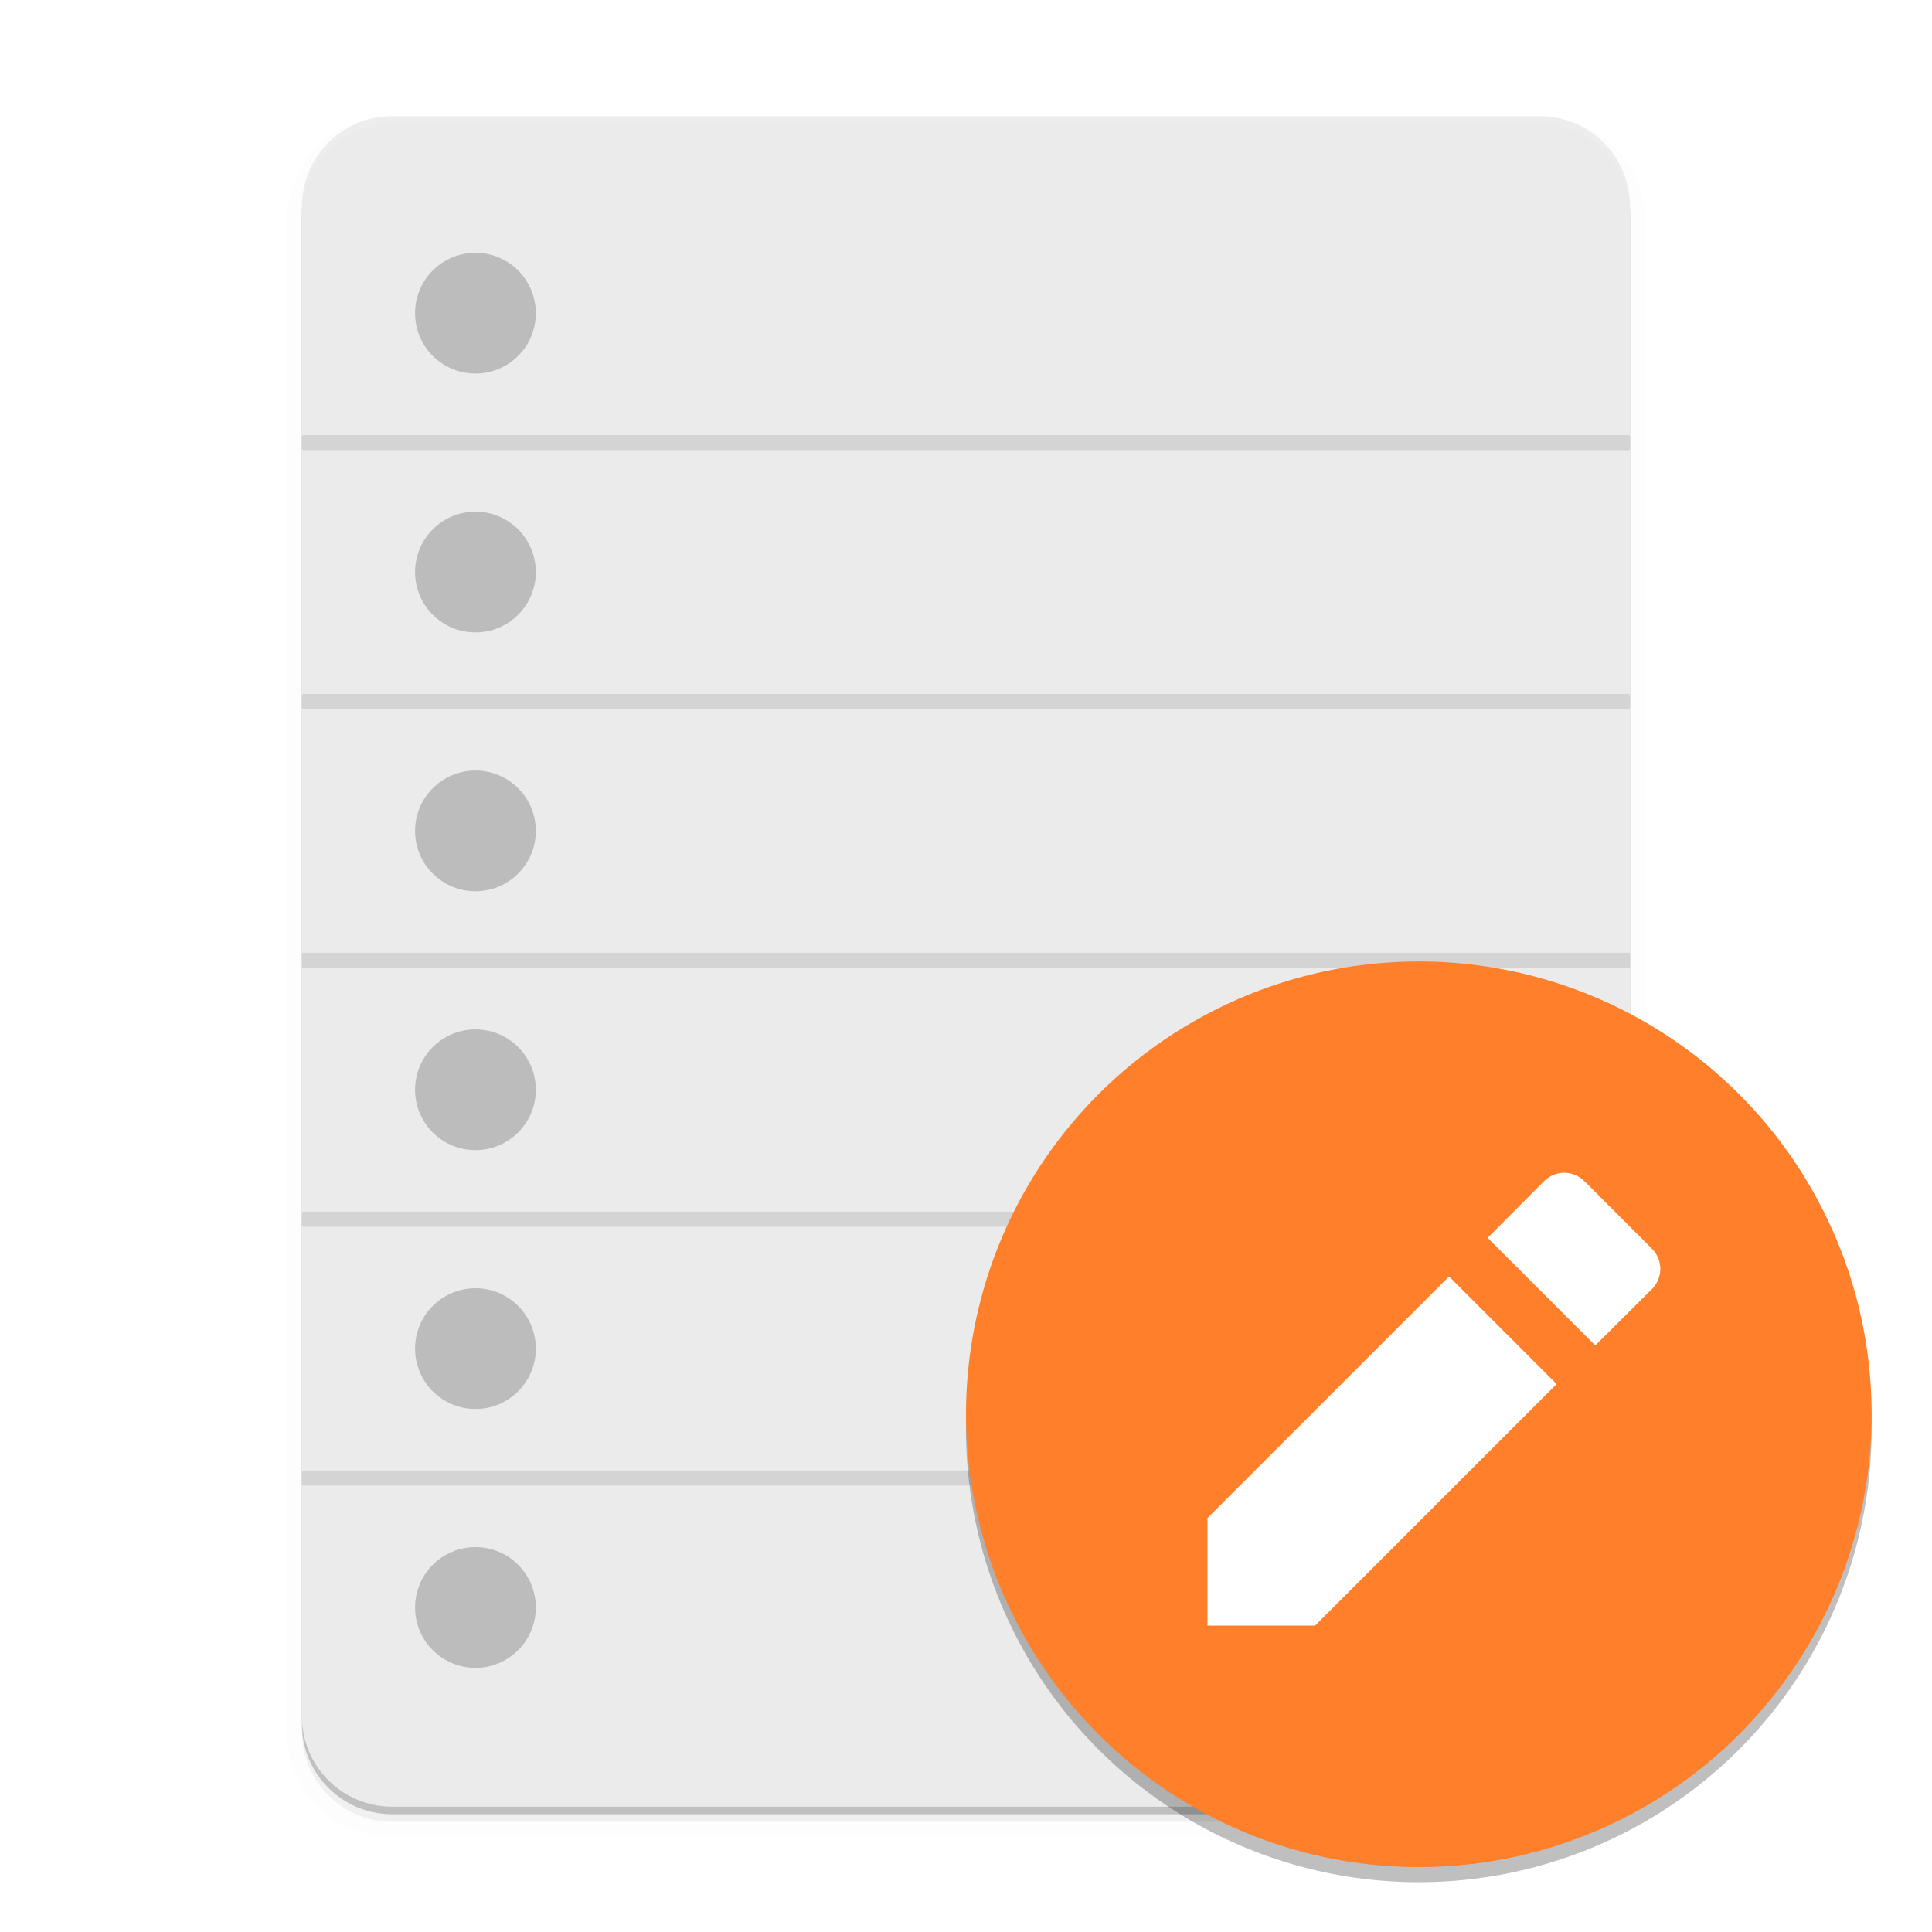 <svg xmlns="http://www.w3.org/2000/svg" width="512" height="512" enable-background="new" version="1.0"><defs><filter id="a" width="1.054" height="1.043" x="-.027" y="-.021" color-interpolation-filters="sRGB"><feGaussianBlur stdDeviation="4"/></filter><filter id="b" width="1.12" height="1.12" x="-.06" y="-.06" color-interpolation-filters="sRGB"><feGaussianBlur stdDeviation="6"/></filter></defs><path d="M432 456.8v-400c0-13.296-10.704-24-24-24H104c-13.296 0-24 10.704-24 24v400c0 13.296 10.704 24 24 24h304c13.296 0 24-10.704 24-24" opacity=".2"/><path stroke="#000" stroke-width="8" d="M432 458.8v-400c0-13.296-10.704-24-24-24H104c-13.296 0-24 10.704-24 24v400c0 13.296 10.704 24 24 24h304c13.296 0 24-10.704 24-24z" filter="url(#a)" opacity=".1"/><path d="M432 458.8v-400c0-13.296-10.704-24-24-24H104c-13.296 0-24 10.704-24 24v400c0 13.296 10.704 24 24 24h304c13.296 0 24-10.704 24-24" filter="url(#a)" opacity=".2"/><path fill="#ebebeb" d="M432 454.8v-400c0-13.296-10.704-24-24-24H104c-13.296 0-24 10.704-24 24v400c0 13.296 10.704 24 24 24h304c13.296 0 24-10.704 24-24"/><path fill="#fff" d="M104 30.8c-13.296 0-24 10.704-24 24v2c0-13.296 10.704-24 24-24h304c13.296 0 24 10.704 24 24v-2c0-13.296-10.704-24-24-24z" opacity=".1"/><rect width="352" height="4" x="80" y="115.3" opacity=".1" ry=".455" style="paint-order:normal"/><rect width="352" height="4" x="80" y="183.9" opacity=".1" ry=".455" style="paint-order:normal"/><rect width="352" height="4" x="80" y="252.5" opacity=".1" ry=".455" style="paint-order:normal"/><rect width="352" height="4" x="80" y="321.1" opacity=".1" ry=".455" style="paint-order:normal"/><rect width="352" height="4" x="80" y="389.7" opacity=".1" ry=".455" style="paint-order:normal"/><circle cx="376" cy="378.8" r="120" filter="url(#b)" opacity=".5"/><circle cx="376" cy="374.8" r="120" fill="#ff7f2a"/><path fill="#fff" d="M320 402.29v28.51h28.51l64.007-64.007-28.51-28.51zm117.74-60.626c3.016-3.015 3.016-7.767 0-10.783l-17.819-17.819c-3.016-3.016-7.767-3.016-10.783 0l-14.895 14.986 28.51 28.51z"/><circle cx="126" cy="83" r="16" opacity=".2" style="paint-order:normal"/><circle cx="126" cy="151.6" r="16" opacity=".2" style="paint-order:normal"/><circle cx="126" cy="220.2" r="16" opacity=".2" style="paint-order:normal"/><circle cx="126" cy="288.8" r="16" opacity=".2" style="paint-order:normal"/><circle cx="126" cy="357.4" r="16" opacity=".2" style="paint-order:normal"/><circle cx="126" cy="426" r="16" opacity=".2" style="paint-order:normal"/></svg>
